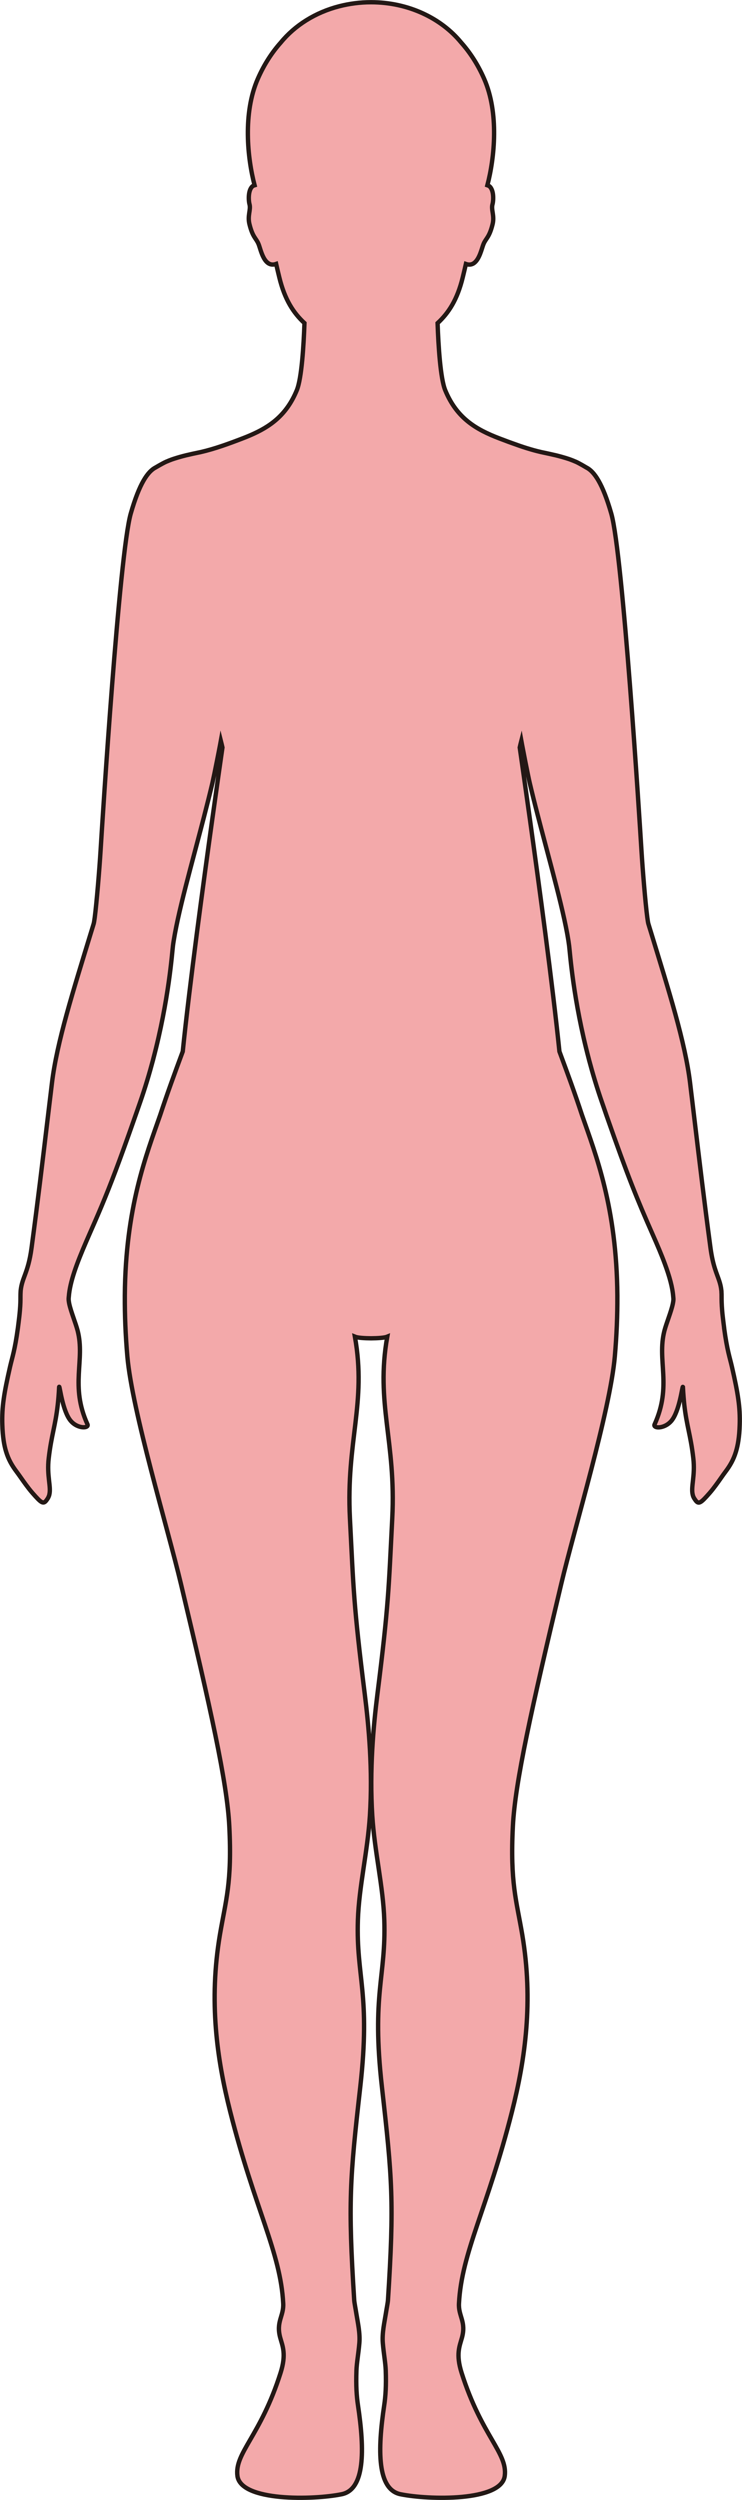 <?xml version="1.0" encoding="UTF-8"?>
<svg id="_레이어_2" data-name="레이어 2" xmlns="http://www.w3.org/2000/svg" viewBox="0 0 169.72 571.62">
  <defs>
    <style>
      .cls-1 {
        fill: #f3a9aa;
        stroke: #231815;
        stroke-miterlimit: 10;
      }
    </style>
  </defs>
  <g id="_레이어_1-2" data-name="레이어 1">
    <path class="cls-1" d="m165.64,303.66c-.1-.77-.21-1.63-.32-2.59-.06-.52-.11-.98-.14-1.41-.12-1.45-.13-2.41-.13-3.17,0-.42,0-.76-.03-1.09,0-.11,0-.22-.02-.33-.09-.84-.26-1.51-.48-2.18-.57-1.76-1.45-3.41-2.01-7.58-1.46-10.89-2.42-18.98-3.78-30.34-.09-.71-.17-1.44-.26-2.17-.11-.89-.21-1.79-.33-2.72-.1-.79-.19-1.6-.29-2.43-1.13-9.39-4.9-21.2-8.86-34.19-.16-.52-.32-1.04-.48-1.56-.07-.22-.13-.44-.2-.66-.07-.23-.16-.75-.25-1.45-.44-3.3-1.07-10.97-1.34-15.38-.41-6.67-4.26-67.76-6.9-76.98-1.97-6.87-3.88-9.63-5.71-10.54h0s-1.49-.9-2.39-1.31c-.03-.01-.05-.02-.08-.03-.38-.17-.77-.32-1.17-.47-.18-.07-.37-.13-.56-.19-.26-.09-.53-.17-.8-.25-.2-.06-.41-.12-.62-.18-.44-.12-.88-.24-1.33-.35-.12-.03-.24-.06-.36-.08-.75-.18-1.52-.34-2.31-.51-.22-.05-.43-.09-.66-.14-2.21-.5-4.47-1.24-6.68-2.05-.3-.11-.6-.22-.91-.33-.68-.25-1.35-.51-2.02-.76-5.34-2.05-9.74-4.61-12.38-11.01-1.11-2.7-1.57-10.21-1.75-15.34,2.54-2.35,4.51-5.38,5.74-10.41.22-.9.48-1.97.74-3.12.69.24,1.26.16,1.72-.12,1.4-.85,1.91-3.49,2.3-4.42.56-1.36,1.32-1.49,2.07-4.5.51-2-.37-3.32-.01-4.61.24-.87.36-3.32-.75-4.16-.08-.06-.17-.09-.26-.13-.05-.02-.1-.04-.16-.06,1.64-6.27,2.7-16.51-.74-24.34-1.48-3.39-3.32-6.12-5.25-8.29-4.57-5.57-12.1-9.22-20.63-9.22-2.53,0-4.96.33-7.27.92-5.47,1.41-10.15,4.37-13.37,8.3-1.93,2.16-3.77,4.9-5.25,8.29-3.44,7.84-2.38,18.08-.74,24.34-.16.05-.29.1-.41.18,0,0,0,0,0,0h0s0,0,0,0c-1.11.84-.99,3.29-.75,4.16.35,1.29-.52,2.6,0,4.61.75,3,1.51,3.13,2.07,4.5.52,1.24,1.24,5.52,4.02,4.54.26,1.14.52,2.22.74,3.12,1.23,5.03,3.2,8.06,5.74,10.41-.18,5.13-.64,12.64-1.75,15.34-2.35,5.71-6.12,8.36-10.68,10.32-.55.24-1.12.47-1.7.69-3.11,1.2-6.41,2.41-9.61,3.14-.22.05-.44.09-.66.14-.79.16-1.56.33-2.31.51-.12.03-.24.06-.36.08-.45.11-.9.23-1.33.35-.21.06-.41.12-.62.18-.27.08-.54.17-.8.25-.19.06-.38.13-.56.19-.4.15-.79.3-1.17.47-.03.01-.06.02-.08.03-.9.41-2.39,1.3-2.39,1.3h0c-1.83.92-3.74,3.68-5.71,10.55-2.64,9.22-6.49,70.31-6.9,76.98-.27,4.41-.91,12.08-1.34,15.38-.09.7-.18,1.21-.25,1.45-.07.22-.13.44-.2.66-.16.52-.32,1.04-.48,1.56-3.96,12.99-7.73,24.8-8.86,34.19-.1.83-.19,1.64-.29,2.43-.11.93-.22,1.84-.33,2.72-.09.74-.18,1.46-.26,2.17-1.36,11.36-2.32,19.45-3.78,30.34-.41,3.06-.99,4.76-1.5,6.15-.45,1.22-.83,2.19-.99,3.61-.01.11-.01.22-.02.33-.02.33-.03.68-.03,1.09,0,.75,0,1.72-.13,3.17-.04.43-.08.89-.14,1.41-.11.96-.22,1.81-.32,2.59-.71,5.2-1.28,6.61-1.8,8.9-1.36,5.98-1.89,9.11-1.76,13.22.04,1.36.15,2.55.3,3.6.14.93.32,1.75.55,2.5.54,1.81,1.34,3.2,2.39,4.6.68.9,1.37,1.95,2.21,3.08.43.58.89,1.18,1.43,1.8,2.06,2.36,2.51,2.67,3.27,1.62.08-.11.16-.23.25-.37.13-.21.22-.43.3-.65.01-.03.02-.06.03-.1,0-.03.01-.06.02-.09.46-1.83-.61-4.31-.13-8.37.61-5.22,1.52-7.4,2.06-12.21.13-1.15.24-2.44.31-3.96,0-.07,0-.11.02-.13.13-.17.77,5.58,2.63,7.78,1.38,1.63,3.57,1.75,3.85,1.13.04-.09.05-.2-.01-.33-4.04-8.9-.5-14.6-2.25-21.41-.46-1.76-1.53-4.34-1.92-6.15-.09-.45-.15-.86-.14-1.19,0-.08.01-.16.02-.24,0-.07.01-.14.02-.2.26-3.42,1.81-7.57,4.01-12.66.23-.53.46-1.06.7-1.61.46-1.04.89-2.03,1.31-2.99.51-1.17.99-2.3,1.47-3.44,2.09-4.99,4.08-10.23,7.41-19.72.13-.37.25-.72.39-1.11.08-.23.16-.47.25-.71.1-.29.2-.57.3-.86.15-.43.3-.87.46-1.32,1.16-3.33,2.13-6.59,2.96-9.7.01-.04.02-.08.03-.12,0-.02,0-.03.01-.05,3.6-13.61,4.32-24.38,4.52-25.93.09-.73.23-1.54.38-2.38.03-.15.05-.29.08-.45.75-4.09,2.04-9.21,3.48-14.69,1.03-3.91,2.13-8,3.17-12.02.68-2.64,1.34-5.25,1.93-7.76.22-.97.62-2.92,1.01-4.89.27-1.34.53-2.69.73-3.74.07-.35.13-.67.18-.95.13.51.24,1.04.36,1.54-.78,5.41-3.46,24.09-5.86,42.53-1.26,9.72-2.44,19.37-3.22,26.97-1.89,5.09-3.49,9.46-5.16,14.53-3.17,9.1-7.93,21.13-8.09,41.22v.3c-.02,4.2.15,8.73.58,13.67,1.1,12.52,9.23,39.25,12.26,52.03,6.75,28.38,10.57,45.41,11.06,55.42.65,12.92-.83,16.97-2.15,24.79-2.56,15.21-.69,28.37,2.35,40.42,5.63,22.28,11.53,32.19,12.13,43.89.15,2.91-1.69,4.13-.68,7.83.53,1.92,1.43,3.76.07,8.04-4.59,14.48-10.56,18.28-9.86,23.57.79,5.86,17.35,5.49,23.84,4.17,5.34-1.09,5.27-10.06,3.73-20.34-.31-2.07-.47-4.4-.35-7.96.06-1.75.46-3.8.67-6.28.19-2.28-.37-4.69-.67-6.59-.23-1.45-.47-2.61-.51-3.21-1.43-22.39-.99-27.76,1.39-48.8,2.39-21.26-.97-25.08-.55-38.08.25-7.7,2.22-15.58,2.75-23.92.66-10.47-.25-20.35-1.18-27.79-2.58-20.57-2.56-23.89-3.39-40.16-.9-17.66,3.85-26.31,1.14-41.54.63.26,2.17.36,3.7.37,1.53-.01,3.07-.11,3.7-.37-2.71,15.23,2.04,23.88,1.14,41.54-.83,16.27-.81,19.59-3.39,40.16-.93,7.44-1.84,17.32-1.18,27.79.53,8.34,2.5,16.22,2.75,23.92.42,13-2.94,16.82-.55,38.08,2.38,21.04,2.82,26.41,1.39,48.8-.04.6-.28,1.76-.51,3.21-.3,1.9-.86,4.31-.67,6.59.21,2.48.61,4.53.67,6.28.12,3.56-.04,5.89-.35,7.96-1.54,10.28-1.61,19.25,3.73,20.34,6.49,1.32,23.05,1.69,23.84-4.17.7-5.29-5.27-9.09-9.86-23.57-1.36-4.28-.46-6.12.07-8.04,1.01-3.7-.83-4.92-.68-7.83.6-11.7,6.5-21.61,12.13-43.89,3.04-12.05,4.91-25.21,2.35-40.42-1.32-7.82-2.8-11.87-2.15-24.79.49-10.01,4.31-27.04,11.06-55.42,3.03-12.78,11.16-39.51,12.26-52.03.43-4.94.6-9.47.58-13.67v-.3c-.16-20.09-4.92-32.12-8.09-41.22-1.67-5.08-3.27-9.44-5.16-14.53-.78-7.6-1.96-17.25-3.22-26.97-2.4-18.44-5.08-37.12-5.86-42.53.12-.51.23-1.04.36-1.54.05.28.11.6.18.95.2,1.06.47,2.42.73,3.77.39,1.96.78,3.9,1,4.86.56,2.38,1.17,4.84,1.82,7.34,1.07,4.16,2.22,8.4,3.28,12.45,1.44,5.48,2.73,10.61,3.48,14.69.03.16.05.3.08.45.15.84.28,1.65.37,2.38.2,1.55.92,12.32,4.52,25.93,0,.02,0,.03.01.05.01.04.02.08.03.12.83,3.11,1.8,6.37,2.96,9.7.12.34.23.67.35,1.01.22.65.44,1.28.65,1.9,5.01,14.31,7.04,19.23,10.57,27.24,1.09,2.46,2.04,4.69,2.8,6.76,1.05,2.84,1.75,5.33,1.92,7.52,0,.06.01.13.02.2.01.08.02.17.02.24.02.33-.05.74-.14,1.19-.38,1.81-1.46,4.39-1.92,6.15-1.75,6.81,1.79,12.51-2.25,21.41-.06.13-.06.24-.01.33.27.62,2.46.5,3.85-1.13,1.86-2.2,2.5-7.95,2.63-7.78,0,.02.01.06.02.13.08,1.52.19,2.81.31,3.96.54,4.81,1.46,7,2.06,12.21.47,4.05-.6,6.54-.13,8.37,0,.03.01.06.02.09,0,.03.02.06.03.1.07.23.17.44.3.65.09.14.17.26.25.37.75,1.05,1.21.73,3.27-1.62.53-.61.99-1.21,1.41-1.78.85-1.14,1.54-2.2,2.22-3.1,1.05-1.39,1.84-2.77,2.38-4.56.23-.76.42-1.59.56-2.53.16-1.05.26-2.24.3-3.6.13-4.11-.4-7.24-1.76-13.22-.52-2.29-1.09-3.7-1.8-8.9Z"/>
  </g>
</svg>